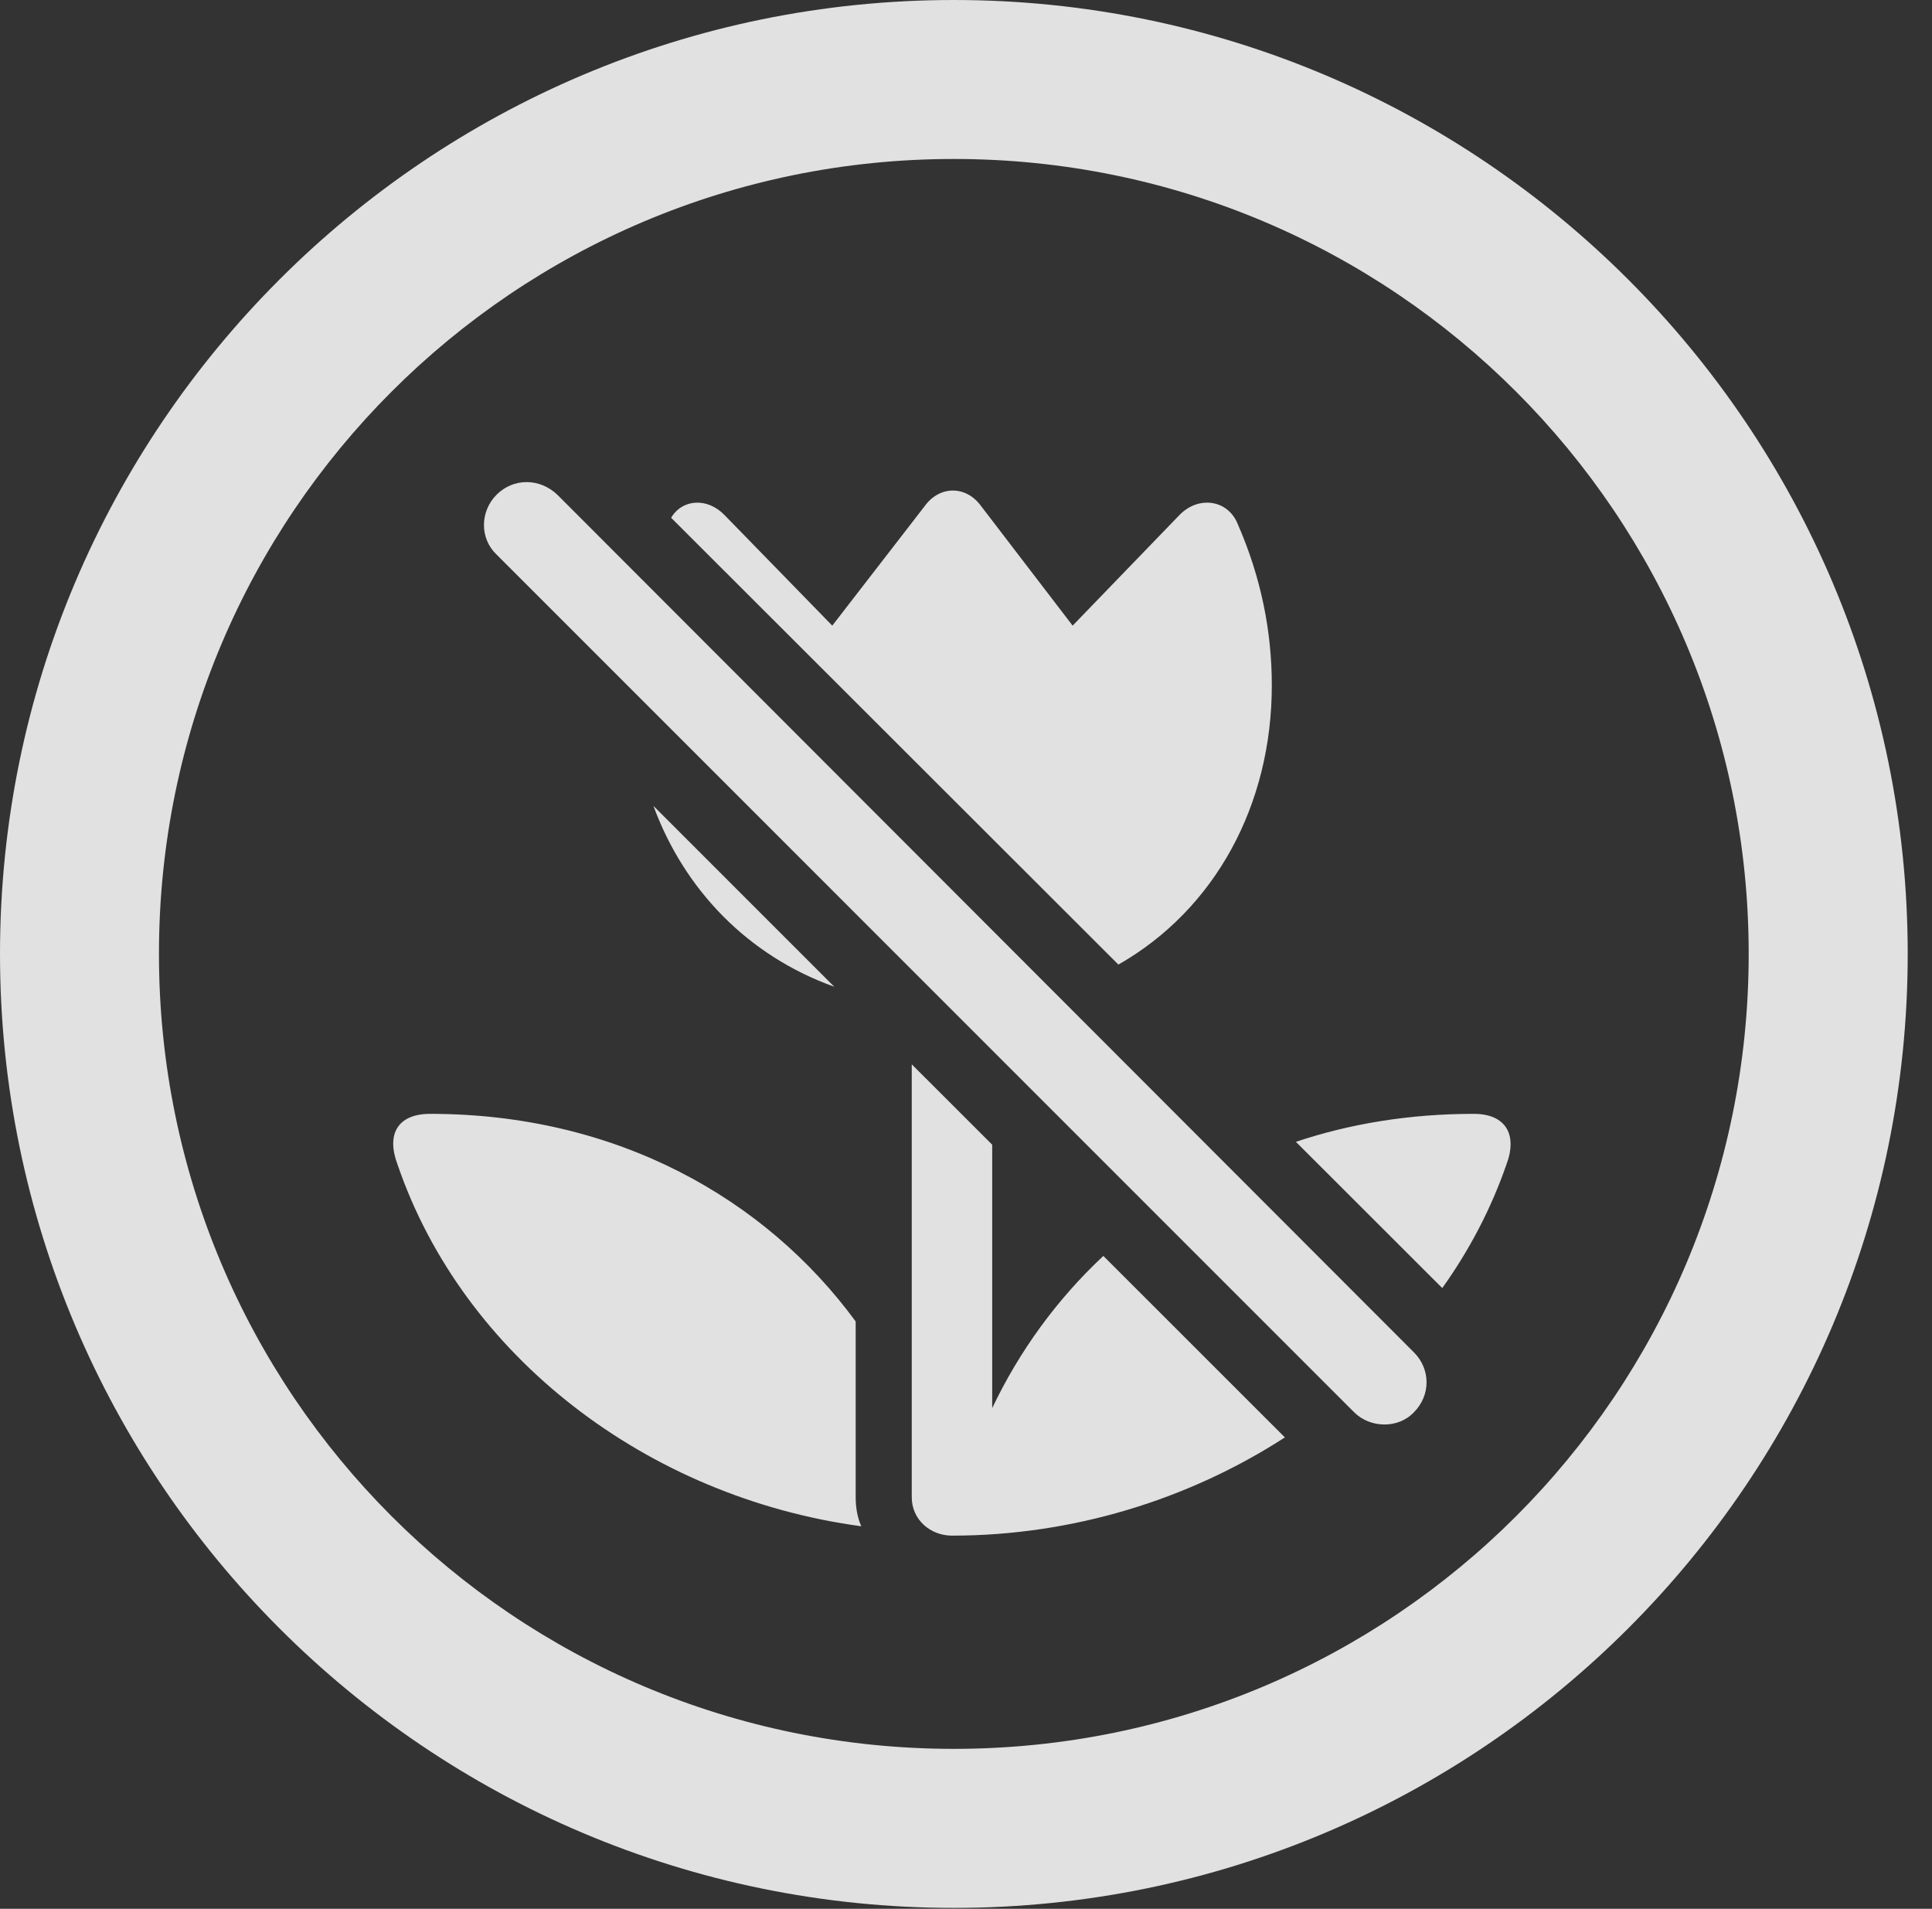 <?xml version="1.0" encoding="UTF-8"?>
<!--Generator: Apple Native CoreSVG 326-->
<!DOCTYPE svg
PUBLIC "-//W3C//DTD SVG 1.1//EN"
       "http://www.w3.org/Graphics/SVG/1.1/DTD/svg11.dtd">
<svg version="1.1" xmlns="http://www.w3.org/2000/svg" xmlns:xlink="http://www.w3.org/1999/xlink" viewBox="0 0 28.246 27.904">
 <rect x="0" y="0" width="28.246" height="27.904" fill="#333333" stroke="none"/>
 <g>
  <rect height="27.904" opacity="0" width="28.246" x="0" y="0"/>
  <path d="M13.945 27.891C21.643 27.891 27.891 21.643 27.891 13.945C27.891 6.248 21.643 0 13.945 0C6.248 0 0 6.248 0 13.945C0 21.643 6.248 27.891 13.945 27.891ZM13.945 25.566C7.52 25.566 2.324 20.371 2.324 13.945C2.324 7.52 7.52 2.324 13.945 2.324C20.371 2.324 25.566 7.52 25.566 13.945C25.566 20.371 20.371 25.566 13.945 25.566Z" fill="white" fill-opacity="0.85"/>
  <path d="M14.506 16.734L14.506 20.585C14.899 19.759 15.446 19 16.131 18.36L18.785 21.013C17.379 21.922 15.681 22.449 13.918 22.449C13.604 22.449 13.33 22.217 13.33 21.889L13.33 15.559ZM12.51 19.318L12.51 21.889C12.51 22.039 12.537 22.189 12.592 22.312C9.461 21.889 6.768 19.824 5.811 17.021C5.646 16.584 5.811 16.283 6.289 16.283C9.023 16.283 11.197 17.527 12.51 19.318ZM8.148 7.232L20.672 19.77C20.918 20.016 20.918 20.398 20.672 20.645C20.439 20.891 20.029 20.877 19.797 20.645L7.26 8.107C7.014 7.875 7.014 7.479 7.26 7.232C7.506 6.986 7.889 6.986 8.148 7.232ZM22.025 17.021C21.801 17.668 21.483 18.275 21.086 18.83L18.946 16.692C19.737 16.427 20.609 16.283 21.547 16.283C22.012 16.283 22.189 16.584 22.025 17.021ZM12.197 14.425C10.927 13.969 10.002 13.001 9.553 11.781ZM14.342 7.396L15.682 9.146L17.24 7.533C17.514 7.246 17.938 7.301 18.088 7.643C18.443 8.449 18.594 9.242 18.594 10.021C18.594 11.763 17.768 13.293 16.351 14.101L9.812 7.569C9.975 7.294 10.343 7.268 10.596 7.533L12.168 9.146L13.521 7.396C13.74 7.096 14.123 7.096 14.342 7.396Z" fill="white" fill-opacity="0.85"/>
 </g>
</svg>
